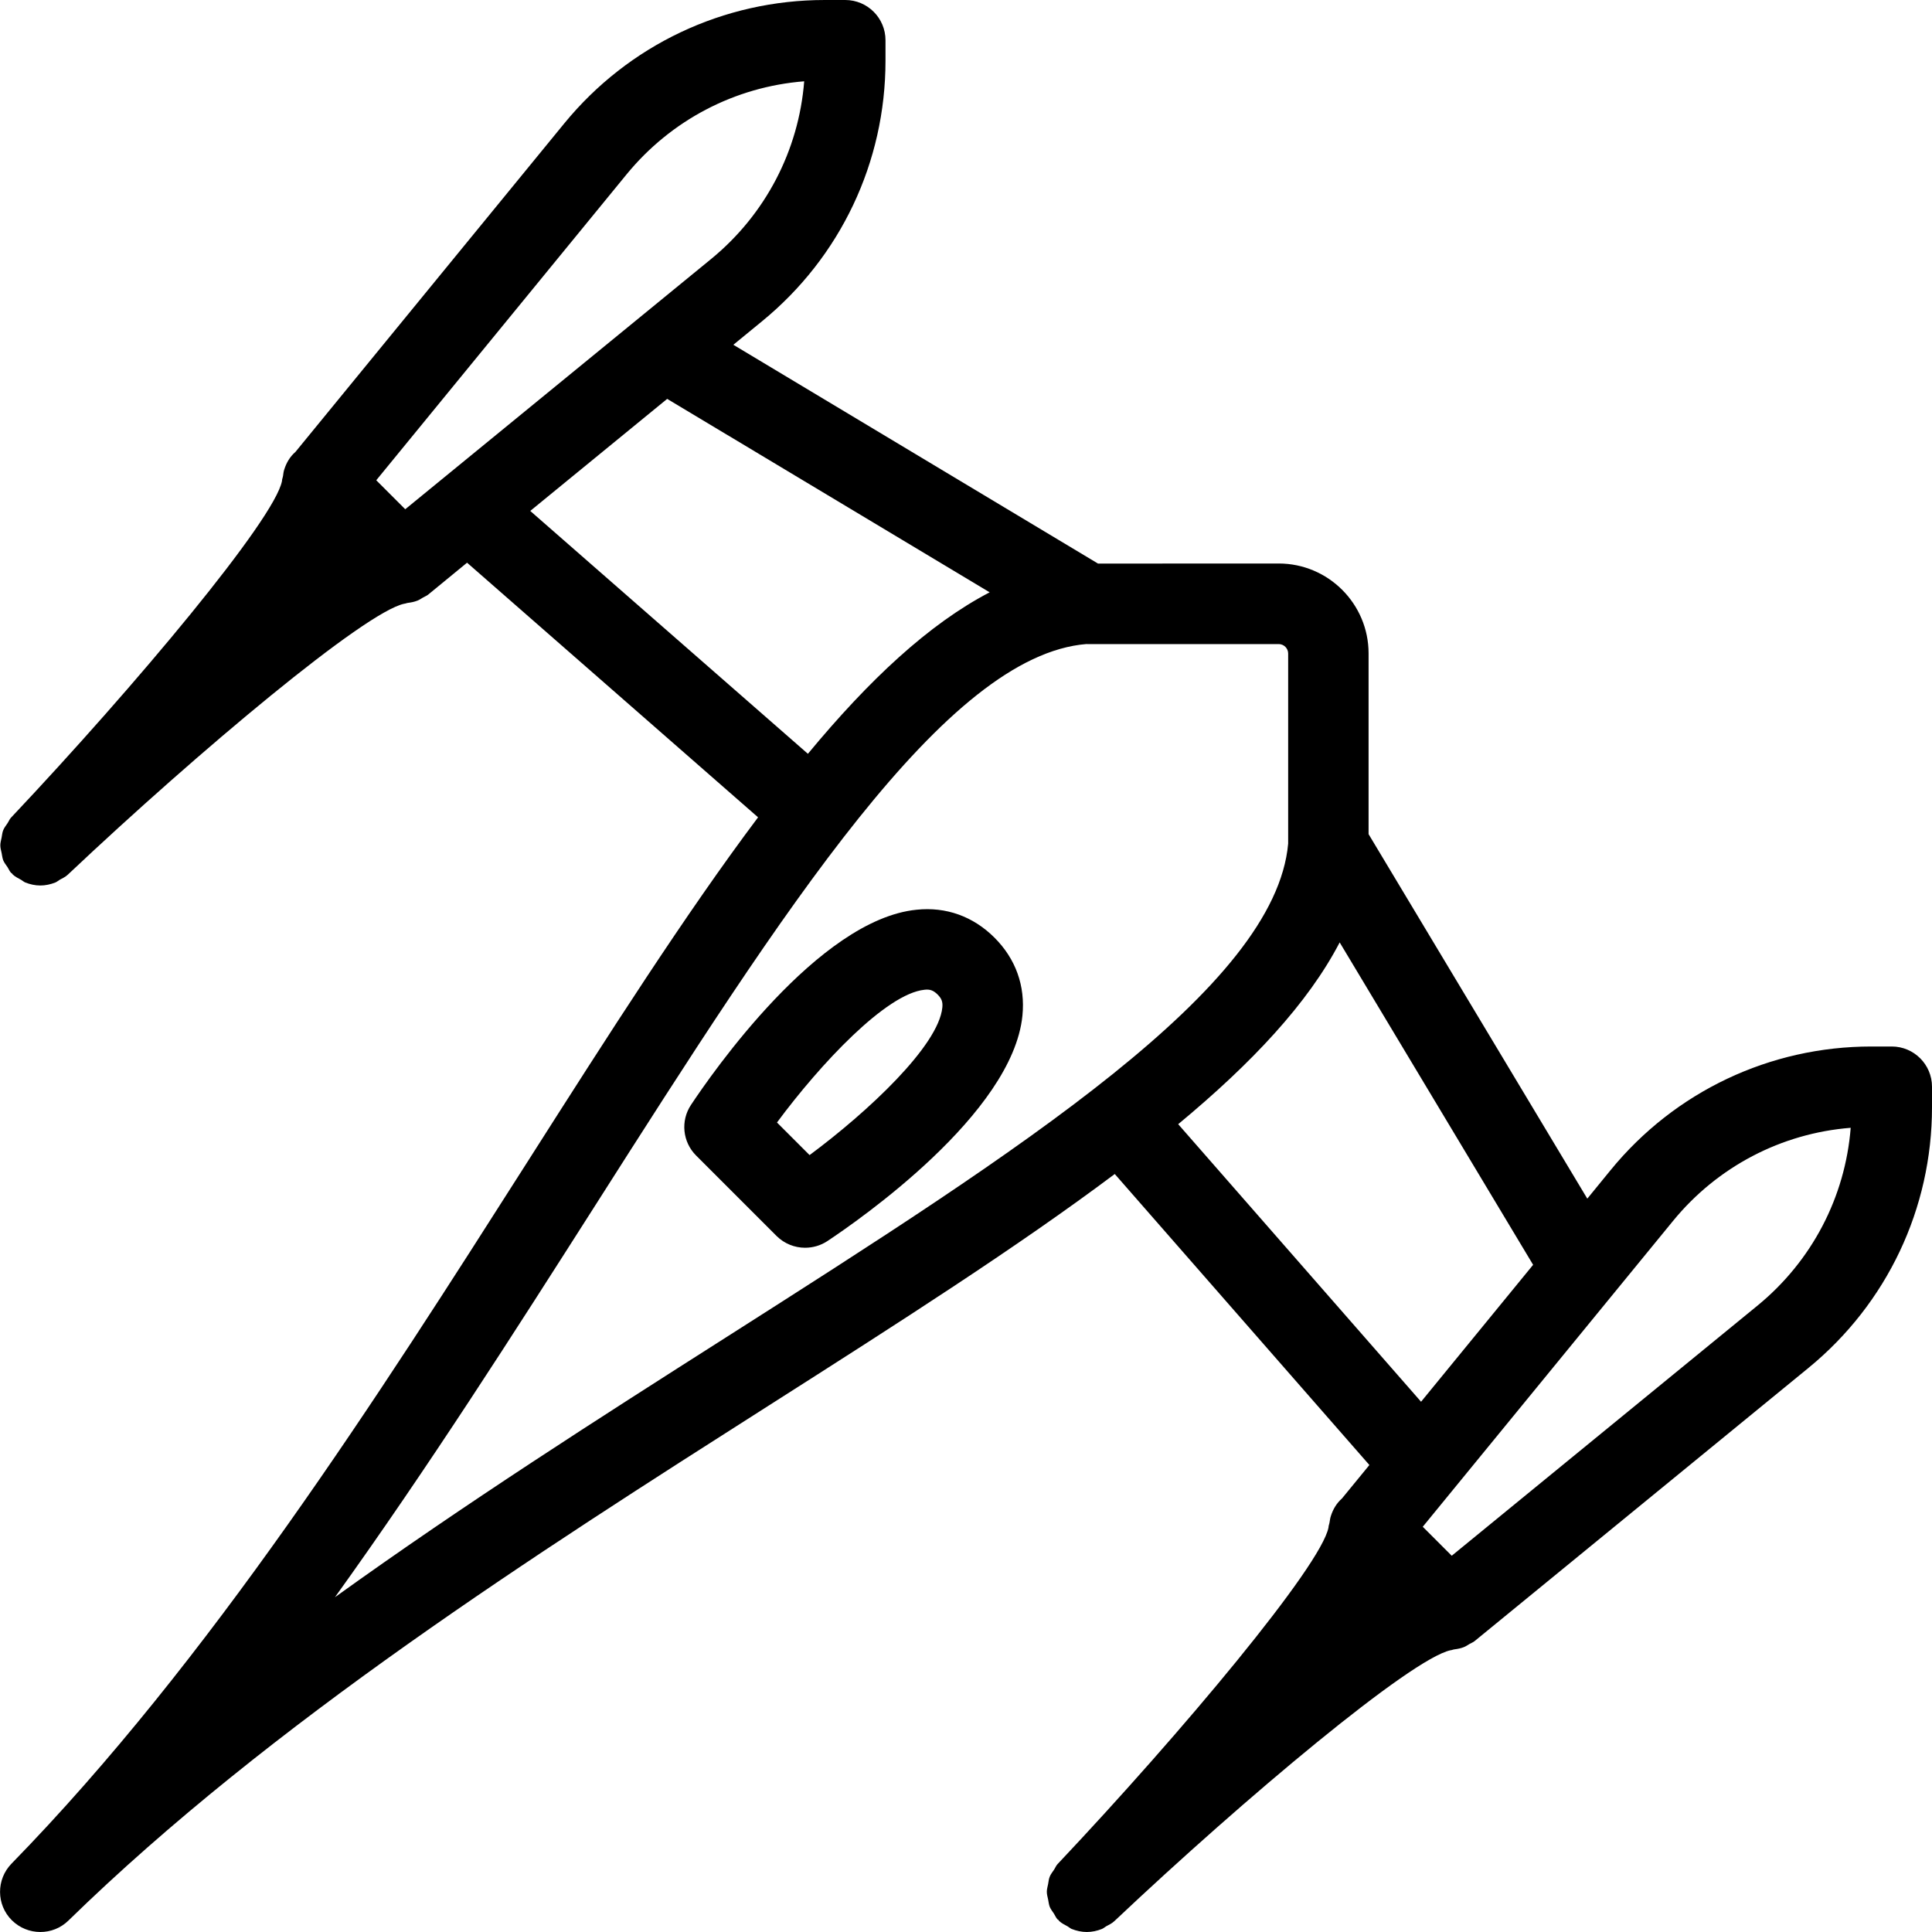 <?xml version="1.0" encoding="iso-8859-1"?>
<!-- Generator: Adobe Illustrator 19.0.0, SVG Export Plug-In . SVG Version: 6.00 Build 0)  -->
<svg version="1.1" id="Layer_1" xmlns="http://www.w3.org/2000/svg" xmlns:xlink="http://www.w3.org/1999/xlink" x="0px" y="0px"
	 viewBox="0 0 24 24" style="enable-background:new 0 0 24 24;" xml:space="preserve">
<g>
	<g>
		<path d="M11.385,11.301c-1.219,0.123-2.547,2.041-2.801,2.424c-0.132,0.198-0.105,0.461,0.063,0.629l1,1
			C9.744,15.45,9.872,15.5,10.001,15.5c0.096,0,0.192-0.027,0.276-0.082c0.383-0.254,2.301-1.582,2.424-2.801
			c0.037-0.37-0.083-0.705-0.347-0.969C12.09,11.384,11.752,11.262,11.385,11.301z M10.057,14.349l-0.405-0.405
			c0.541-0.731,1.358-1.601,1.833-1.649c0.067-0.008,0.11,0.008,0.162,0.059c0.051,0.051,0.066,0.092,0.059,0.162
			C11.658,12.991,10.787,13.807,10.057,14.349z M23.5,13h-0.254c-1.259,0-2.44,0.559-3.238,1.535l-0.29,0.355l-2.717-4.528V8.117
			C17.001,7.501,16.5,7,15.884,7L13.64,7.001L9.11,4.283l0.355-0.291C10.441,3.194,11,2.014,11,0.754V0.5C11,0.224,10.776,0,10.5,0
			h-0.254c-1.259,0-2.44,0.559-3.238,1.535L3.67,5.614C3.603,5.672,3.558,5.747,3.531,5.833C3.522,5.859,3.52,5.885,3.516,5.911
			C3.513,5.933,3.503,5.952,3.503,5.975c-0.091,0.476-1.818,2.542-3.366,4.182c-0.02,0.021-0.028,0.047-0.044,0.07
			c-0.019,0.029-0.041,0.055-0.053,0.086c-0.012,0.029-0.014,0.06-0.02,0.091c-0.006,0.032-0.016,0.063-0.016,0.096
			c0,0.033,0.009,0.064,0.016,0.096c0.006,0.031,0.009,0.061,0.02,0.091c0.013,0.031,0.035,0.058,0.054,0.086
			c0.015,0.023,0.024,0.049,0.044,0.07c0.004,0.004,0.008,0.005,0.012,0.008c0.004,0.004,0.005,0.009,0.009,0.013
			c0.031,0.029,0.069,0.046,0.104,0.066c0.017,0.01,0.032,0.024,0.05,0.032C0.373,10.986,0.437,11,0.501,11
			c0.064,0,0.128-0.014,0.188-0.038c0.019-0.008,0.034-0.022,0.051-0.032c0.036-0.02,0.073-0.036,0.104-0.066
			C2.477,9.323,4.531,7.605,5.02,7.5c0.017-0.001,0.031-0.009,0.048-0.011c0.041-0.005,0.08-0.013,0.118-0.028
			c0.025-0.01,0.047-0.025,0.07-0.039c0.02-0.012,0.042-0.019,0.061-0.034L5.802,6.99l3.615,3.163
			c-0.905,1.206-1.845,2.679-2.871,4.29c-1.847,2.899-3.94,6.185-6.403,8.708c-0.191,0.196-0.19,0.51,0.004,0.703
			C0.245,23.951,0.373,24,0.501,24c0.126,0,0.252-0.047,0.349-0.142c2.524-2.464,5.809-4.556,8.708-6.403
			c1.611-1.026,3.084-1.967,4.29-2.871l3.163,3.615l-0.341,0.416c-0.066,0.058-0.111,0.133-0.138,0.219
			c-0.009,0.026-0.011,0.052-0.016,0.078c-0.003,0.022-0.013,0.041-0.013,0.063c-0.091,0.476-1.818,2.542-3.366,4.182
			c-0.02,0.021-0.028,0.047-0.044,0.07c-0.019,0.029-0.041,0.055-0.053,0.086c-0.012,0.029-0.014,0.06-0.02,0.091
			c-0.006,0.032-0.016,0.063-0.016,0.096c0,0.033,0.009,0.064,0.016,0.096c0.006,0.031,0.009,0.061,0.02,0.091
			c0.013,0.031,0.034,0.057,0.053,0.086c0.015,0.023,0.024,0.049,0.044,0.07c0.004,0.004,0.008,0.005,0.012,0.008
			c0.004,0.004,0.005,0.009,0.009,0.013c0.031,0.029,0.068,0.046,0.104,0.066c0.017,0.01,0.032,0.024,0.05,0.032
			C13.373,23.986,13.437,24,13.501,24c0.064,0,0.128-0.014,0.188-0.038c0.019-0.008,0.034-0.022,0.051-0.032
			c0.036-0.02,0.073-0.036,0.104-0.066c1.632-1.541,3.686-3.259,4.175-3.364c0.017-0.001,0.031-0.009,0.048-0.011
			c0.041-0.005,0.08-0.013,0.118-0.028c0.025-0.01,0.047-0.025,0.07-0.039c0.02-0.012,0.042-0.019,0.061-0.034l4.149-3.395
			C23.441,16.194,24,15.014,24,13.754V13.5C24,13.224,23.776,13,23.5,13z M5.034,6.326l-0.36-0.36l3.108-3.798
			C8.335,1.492,9.129,1.078,9.99,1.01C9.922,1.871,9.508,2.665,8.833,3.218L5.034,6.326z M6.587,6.347l1.701-1.392l4.006,2.403
			c-0.755,0.393-1.498,1.088-2.258,2.006L6.587,6.347z M9.021,16.612c-1.566,0.997-3.242,2.065-4.86,3.229
			c1.163-1.618,2.231-3.295,3.229-4.86C9.729,11.309,11.749,8.138,13.501,8v0.001h2.384c0.064,0,0.117,0.053,0.117,0.117v2.362
			C15.842,12.267,12.68,14.281,9.021,16.612z M14.636,13.965c0.917-0.76,1.613-1.503,2.006-2.258l2.403,4.005l-1.392,1.701
			L14.636,13.965z M21.833,16.218l-3.799,3.108l-0.36-0.36l3.108-3.798c0.553-0.676,1.347-1.09,2.208-1.158
			C22.922,14.871,22.508,15.665,21.833,16.218z"/>
	</g>
</g>
</svg>
